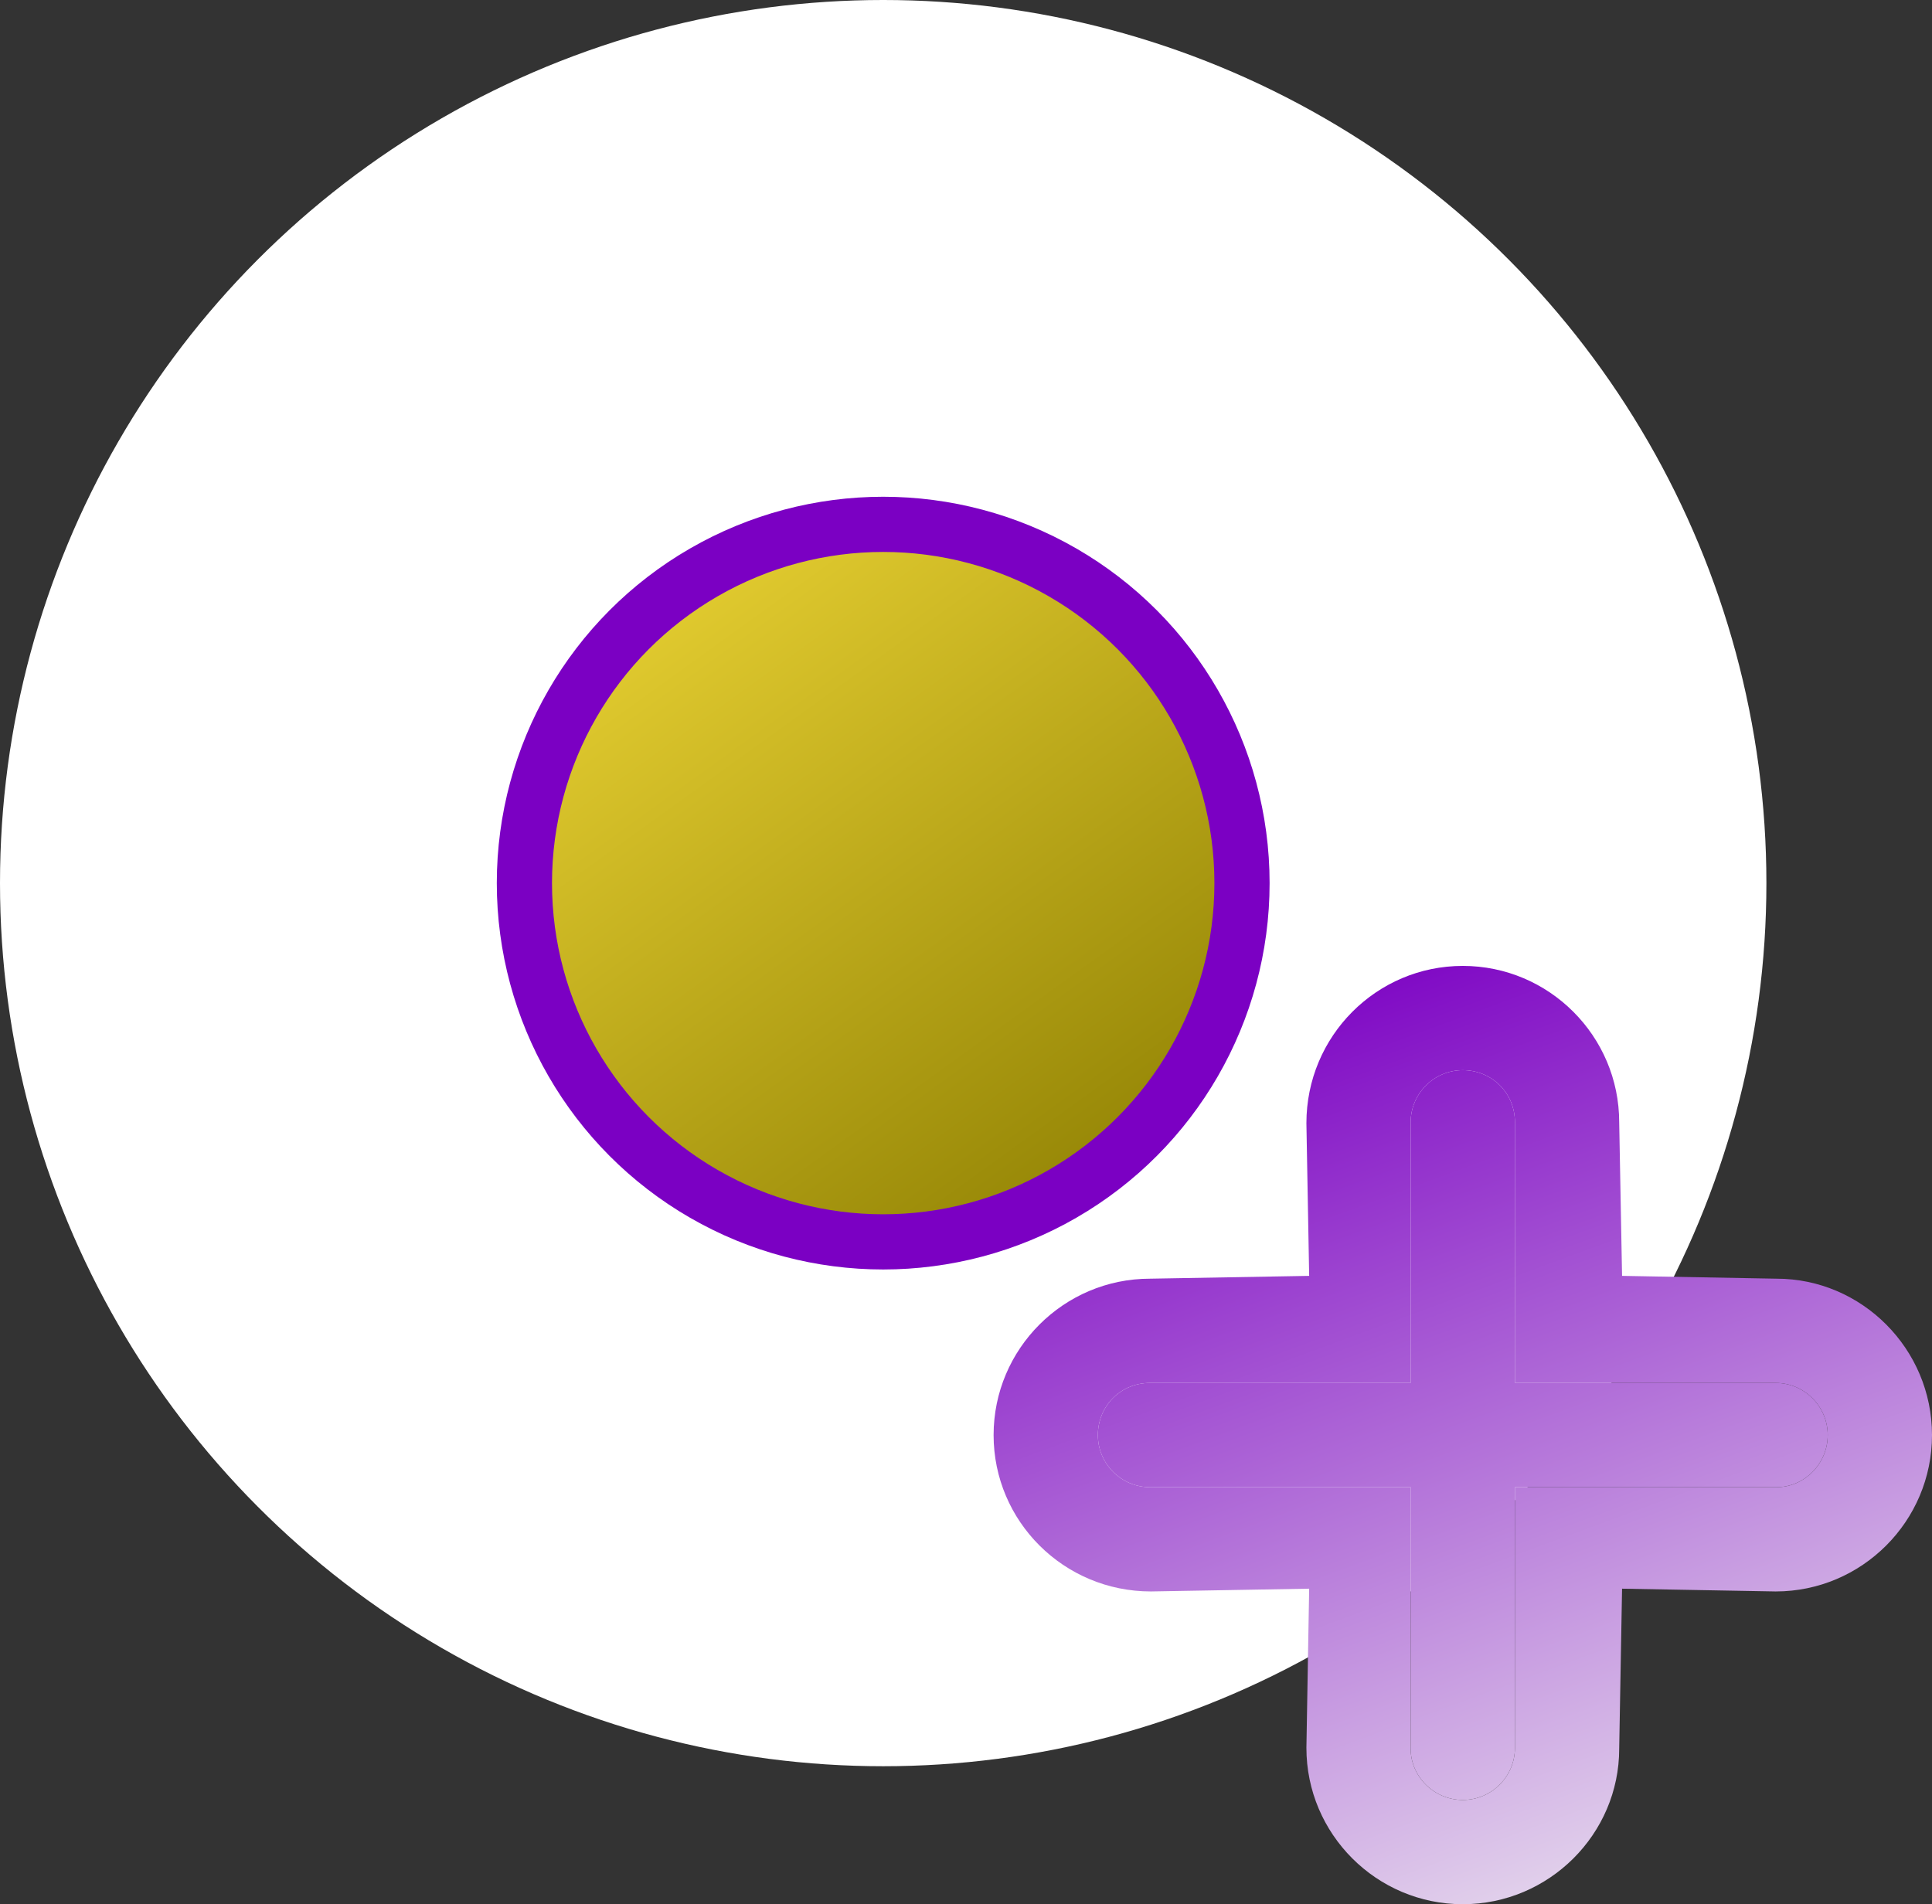 <svg width="140" height="138" viewBox="0 0 140 138" fill="none" xmlns="http://www.w3.org/2000/svg">
<rect x="0" y="0" width="140" height="138" fill="#333333" stroke="none"/>
<circle cx="64" cy="64" r="64" fill="white"/>
<circle cx="64" cy="64" r="26" fill="url(#paint0_linear_1630_6946)" stroke="#7B00C3" stroke-width="4"/>
<path d="M106 138C99.752 138 94.667 132.915 94.667 126.667L94.867 115.133L83.401 115.333C77.085 115.333 72 110.248 72 104C72 97.752 77.085 92.667 83.333 92.667L94.867 92.463L94.667 81.401C94.667 75.085 99.752 70 106 70C112.248 70 117.333 75.085 117.333 81.333L117.541 92.463L128.735 92.667C134.915 92.667 140 97.752 140 104C140 110.248 134.915 115.333 128.667 115.333L117.541 115.133L117.333 126.735C117.333 132.915 112.248 138 106 138ZM102.222 107.778V126.735C102.222 128.748 103.918 130.444 106 130.444C108.082 130.444 109.778 128.748 109.778 126.667V107.778H128.735C130.748 107.778 132.444 106.082 132.444 104C132.444 101.918 130.748 100.222 128.667 100.222H109.778V81.333C109.778 79.184 108.082 77.556 106 77.556C103.918 77.556 102.222 79.252 102.222 81.333V100.222H83.333C81.184 100.222 79.556 101.918 79.556 104C79.556 106.082 81.252 107.778 83.333 107.778H102.222Z" fill="url(#paint1_linear_1630_6946)"/>
<path d="M102.222 107.778V126.735C102.222 128.748 103.918 130.444 106 130.444C108.082 130.444 109.778 128.748 109.778 126.667V107.778H128.735C130.748 107.778 132.444 106.082 132.444 104C132.444 101.918 130.748 100.222 128.667 100.222H109.778V81.333C109.778 79.184 108.082 77.556 106 77.556C103.918 77.556 102.222 79.252 102.222 81.333V100.222H83.333C81.184 100.222 79.556 101.918 79.556 104C79.556 106.082 81.252 107.778 83.333 107.778H102.222Z" fill="url(#paint2_linear_1630_6946)"/>
<defs>
<linearGradient id="paint0_linear_1630_6946" x1="43.819" y1="36" x2="84.181" y2="92" gradientUnits="userSpaceOnUse">
<stop stop-color="#EED636"/>
<stop offset="1" stop-color="#8A7C00"/>
</linearGradient>
<linearGradient id="paint1_linear_1630_6946" x1="93.461" y1="70" x2="118.539" y2="138" gradientUnits="userSpaceOnUse">
<stop stop-color="#7B00C3"/>
<stop offset="1" stop-color="#E6DAED"/>
</linearGradient>
<linearGradient id="paint2_linear_1630_6946" x1="93.461" y1="70" x2="118.539" y2="138" gradientUnits="userSpaceOnUse">
<stop stop-color="#7B00C3"/>
<stop offset="1" stop-color="#E6DAED"/>
</linearGradient>
</defs>
</svg>
